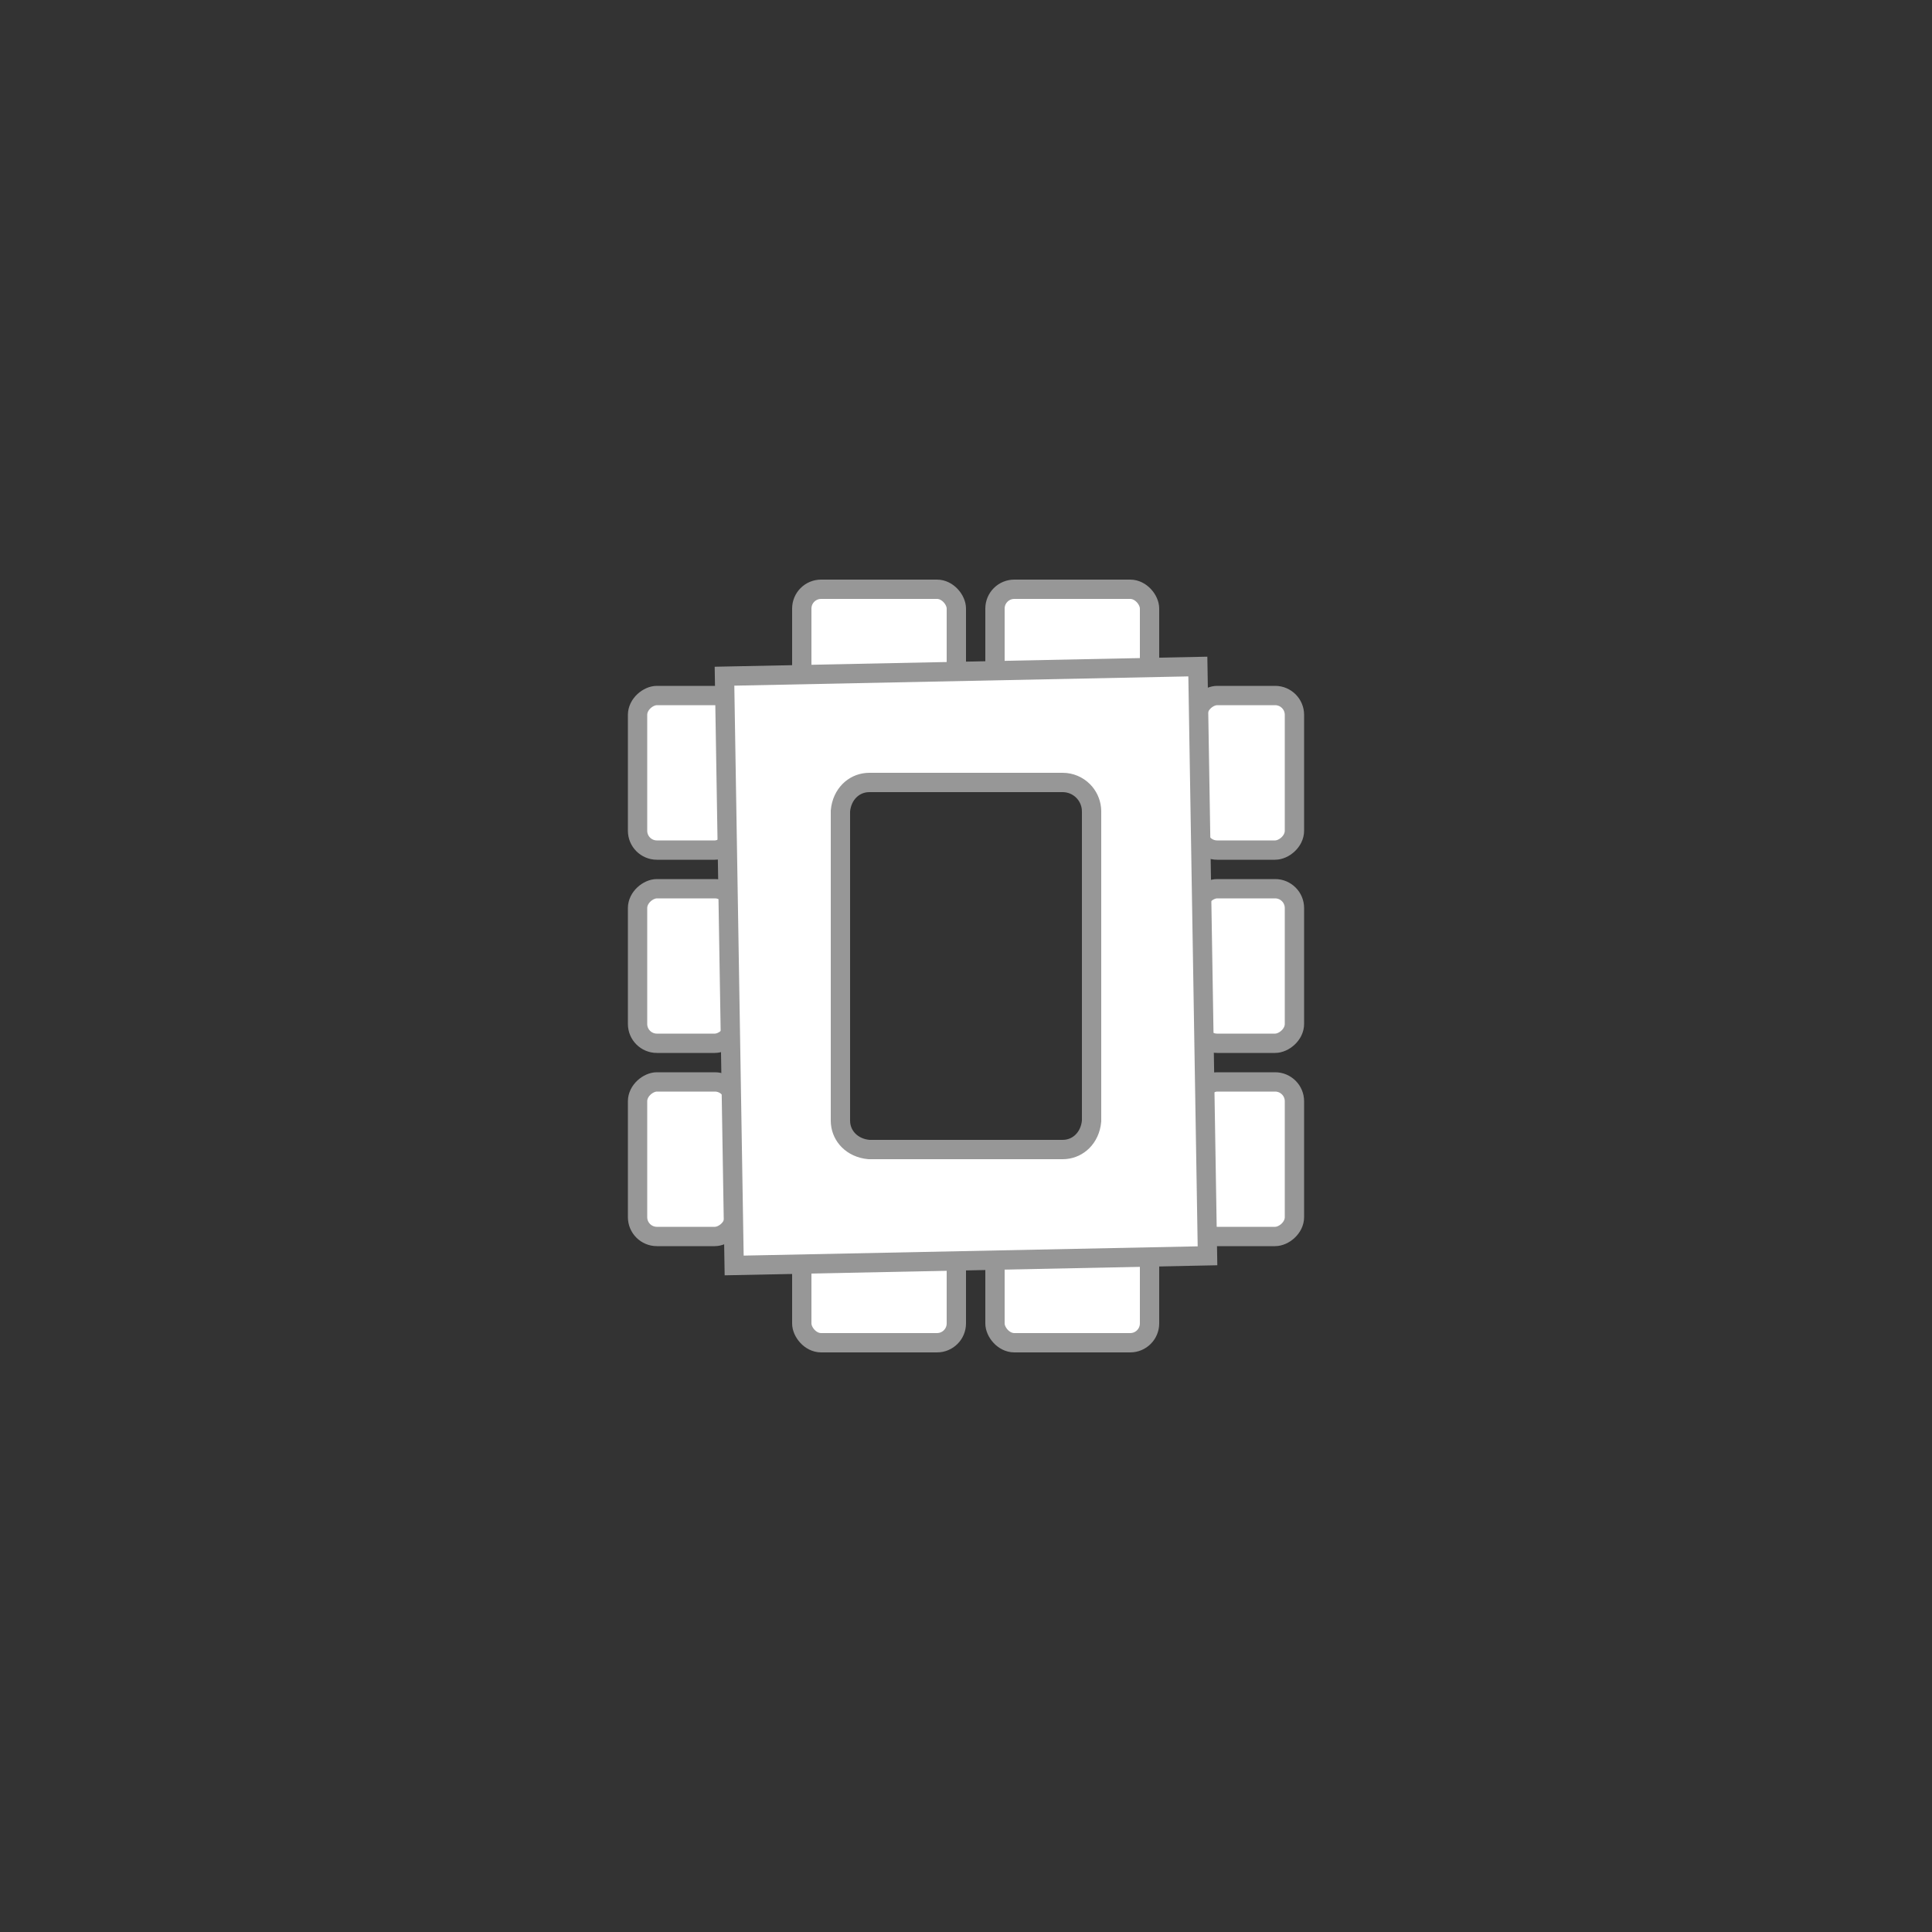 <?xml version="1.0" encoding="UTF-8"?>
<svg width="100px" height="100px" viewBox="0 0 100 100" version="1.1" xmlns="http://www.w3.org/2000/svg" xmlns:xlink="http://www.w3.org/1999/xlink">
    <rect x="0" y="0" width="100" height="100" fill="#333333" stroke="none"/>
    <title>hollow-square</title>
    <g id="hollow-square" stroke="none" stroke-width="1" fill="none" fill-rule="evenodd">
        <rect id="Rectangle-Copy-26" stroke="#979797" fill="#FFFFFF" transform="translate(35.5, 40) rotate(-270) translate(-35.5, -40) " x="31.5" y="37.5" width="8" height="5" rx="1"></rect>
        <rect id="Rectangle-Copy-32" stroke="#979797" fill="#FFFFFF" transform="translate(45.5, 33) rotate(-180) translate(-45.5, -33) " x="41.5" y="30.5" width="8" height="5" rx="1"></rect>
        <rect id="Rectangle-Copy-34" stroke="#979797" fill="#FFFFFF" transform="translate(45.5, 67) rotate(-180) translate(-45.5, -67) " x="41.5" y="64.5" width="8" height="5" rx="1"></rect>
        <rect id="Rectangle-Copy-33" stroke="#979797" fill="#FFFFFF" transform="translate(55.5, 33) rotate(-180) translate(-55.5, -33) " x="51.5" y="30.5" width="8" height="5" rx="1"></rect>
        <rect id="Rectangle-Copy-35" stroke="#979797" fill="#FFFFFF" transform="translate(55.5, 67) rotate(-180) translate(-55.5, -67) " x="51.5" y="64.5" width="8" height="5" rx="1"></rect>
        <rect id="Rectangle-Copy-29" stroke="#979797" fill="#FFFFFF" transform="translate(64.5, 40) rotate(-270) translate(-64.5, -40) " x="60.5" y="37.5" width="8" height="5" rx="1"></rect>
        <rect id="Rectangle-Copy-27" stroke="#979797" fill="#FFFFFF" transform="translate(35.5, 50) rotate(-270) translate(-35.5, -50) " x="31.5" y="47.5" width="8" height="5" rx="1"></rect>
        <rect id="Rectangle-Copy-30" stroke="#979797" fill="#FFFFFF" transform="translate(64.5, 50) rotate(-270) translate(-64.5, -50) " x="60.5" y="47.5" width="8" height="5" rx="1"></rect>
        <rect id="Rectangle-Copy-28" stroke="#979797" fill="#FFFFFF" transform="translate(35.5, 60) rotate(-270) translate(-35.5, -60) " x="31.5" y="57.5" width="8" height="5" rx="1"></rect>
        <rect id="Rectangle-Copy-31" stroke="#979797" fill="#FFFFFF" transform="translate(64.5, 60) rotate(-270) translate(-64.5, -60) " x="60.5" y="57.5" width="8" height="5" rx="1"></rect>
        <path d="M62,34.5 L62.5,65 L38,65.5 L37.5,35 L62,34.5 Z M55,40.5 L45,40.5 L44.853,40.507 C44.514,40.54 44.207,40.687 43.969,40.925 C43.719,41.176 43.54,41.532 43.5,41.976 L43.5,41.976 L43.5,58 L43.507,58.147 C43.54,58.486 43.687,58.793 43.925,59.031 C44.176,59.281 44.532,59.46 44.976,59.5 L44.976,59.5 L55,59.5 L55.147,59.493 C55.486,59.46 55.793,59.313 56.031,59.075 C56.281,58.824 56.46,58.468 56.5,58.024 L56.5,58.024 L56.5,42 L56.492,41.847 C56.456,41.494 56.298,41.177 56.061,40.939 C55.789,40.668 55.414,40.5 55,40.5 L55,40.5 Z" id="Combined-Shape" stroke="#979797" fill="#FFFFFF"></path>
    </g>
</svg>